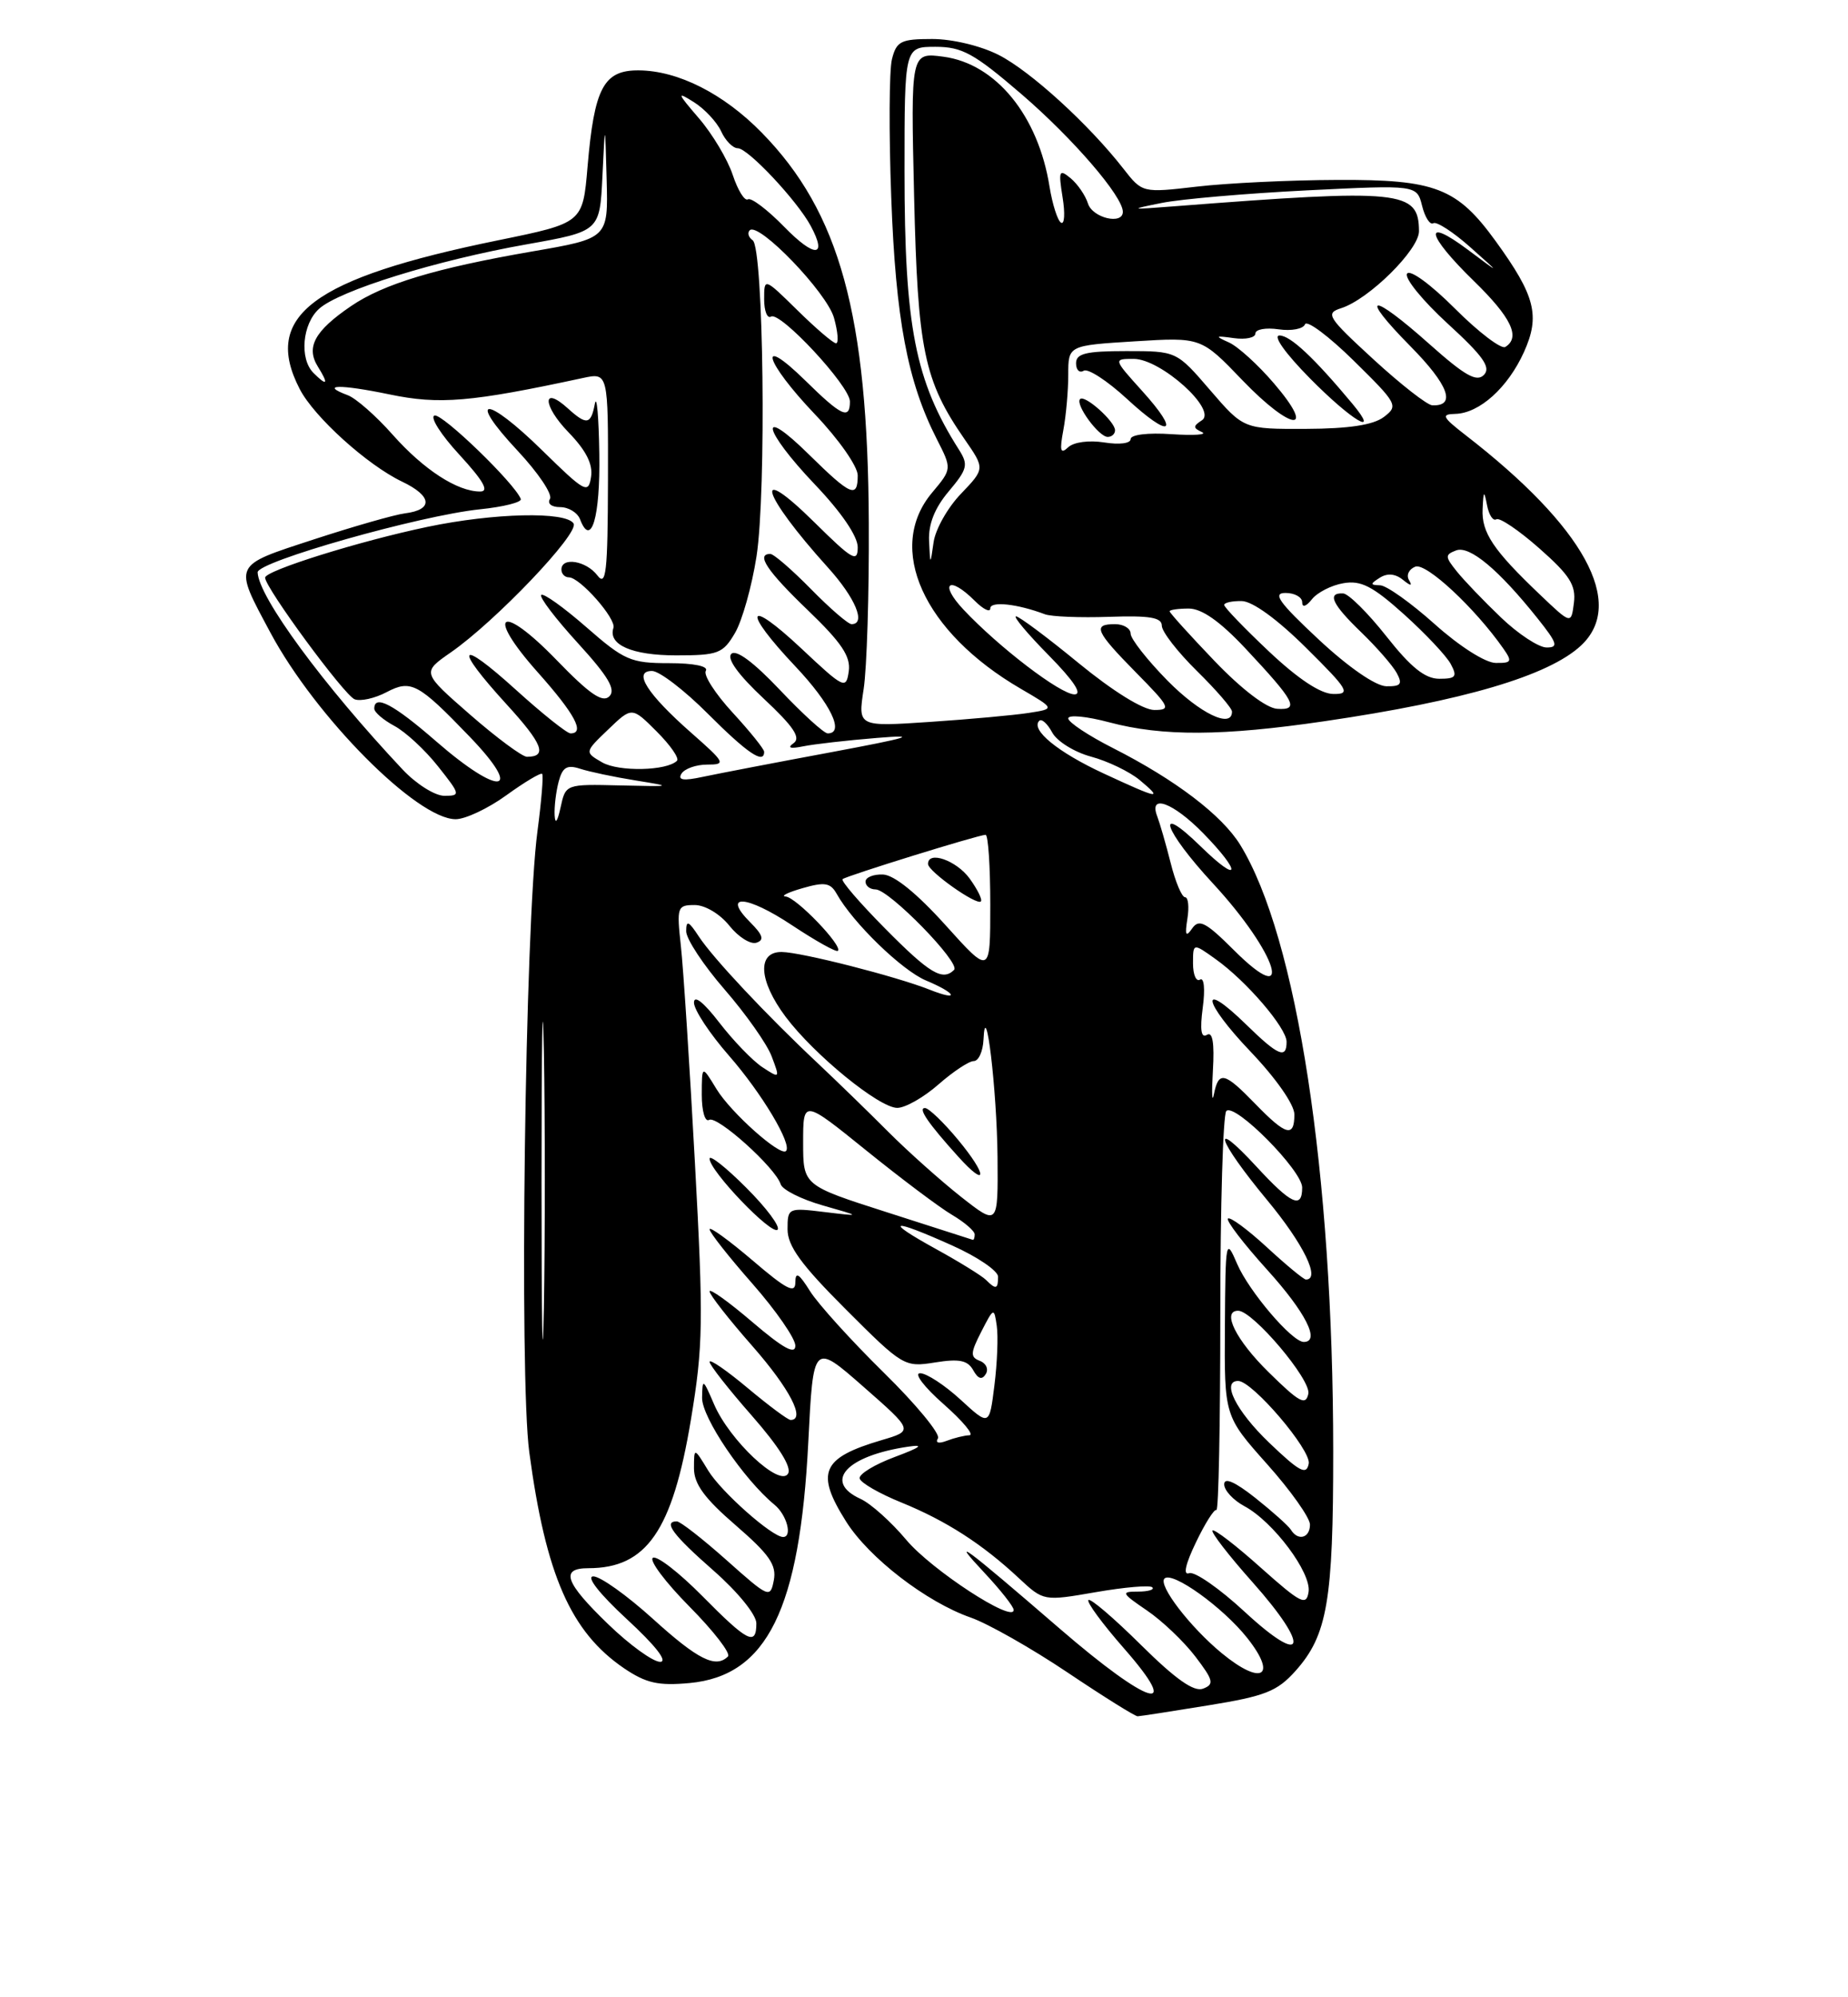 <?xml version="1.0" encoding="UTF-8" standalone="no"?>
<!DOCTYPE svg PUBLIC "-//W3C//DTD SVG 1.1//EN" "http://www.w3.org/Graphics/SVG/1.1/DTD/svg11.dtd" >
<svg xmlns="http://www.w3.org/2000/svg" xmlns:xlink="http://www.w3.org/1999/xlink" version="1.1" viewBox="0 0 237 256">
 <g >
 <path fill="currentColor"
d=" M 154.96 218.58 C 162.25 217.40 163.80 216.79 166.15 214.16 C 170.23 209.59 170.99 205.19 170.98 186.00 C 170.97 150.33 166.33 120.11 159.05 108.28 C 156.71 104.49 150.75 99.95 142.75 95.89 C 139.59 94.29 137.00 92.57 137.00 92.08 C 137.00 91.58 139.36 91.81 142.25 92.58 C 149.09 94.40 156.78 94.36 169.87 92.44 C 187.71 89.83 198.59 86.62 202.75 82.75 C 208.55 77.35 203.19 67.56 187.99 55.80 C 184.97 53.46 184.78 53.09 186.62 53.05 C 189.73 52.98 193.38 49.69 195.45 45.11 C 197.54 40.47 196.89 37.91 191.83 30.93 C 186.86 24.07 184.10 23.00 171.50 23.06 C 165.45 23.08 157.35 23.47 153.50 23.92 C 146.50 24.73 146.50 24.73 144.07 21.62 C 139.65 15.95 132.16 9.12 128.09 7.05 C 125.80 5.88 122.14 5.00 119.56 5.00 C 115.53 5.00 114.97 5.28 114.39 7.59 C 114.03 9.02 113.99 17.00 114.30 25.34 C 114.87 40.90 116.38 48.90 120.13 56.26 C 122.09 60.10 122.09 60.10 119.55 63.13 C 113.55 70.25 118.41 81.01 130.91 88.28 C 135.32 90.85 135.32 90.85 131.91 91.38 C 130.03 91.67 124.34 92.19 119.26 92.53 C 110.02 93.15 110.02 93.15 110.76 88.32 C 111.17 85.67 111.47 76.08 111.42 67.00 C 111.30 40.34 107.69 27.20 97.68 16.99 C 92.79 12.00 86.95 9.05 81.91 9.02 C 77.41 8.99 76.21 11.27 75.35 21.38 C 74.74 28.58 74.74 28.58 63.88 30.80 C 40.05 35.67 33.59 40.51 38.44 49.87 C 40.28 53.44 47.10 59.60 51.56 61.73 C 55.44 63.58 55.59 65.34 51.92 65.80 C 50.59 65.97 45.32 67.48 40.21 69.15 C 29.76 72.57 29.93 72.21 34.68 81.09 C 40.48 91.91 53.48 105.00 58.44 105.00 C 59.68 105.00 62.61 103.62 64.94 101.93 C 67.28 100.24 69.34 99.01 69.53 99.19 C 69.71 99.38 69.44 102.67 68.93 106.52 C 67.33 118.47 66.57 176.40 67.88 186.15 C 70.00 201.90 73.20 209.17 80.02 213.82 C 82.86 215.74 84.41 216.09 88.44 215.72 C 98.38 214.79 102.57 206.29 103.66 184.85 C 104.30 172.10 104.30 172.10 110.73 177.74 C 117.16 183.38 117.16 183.38 113.05 184.59 C 105.36 186.86 104.55 188.74 108.51 195.02 C 111.45 199.68 118.82 205.35 124.50 207.33 C 126.70 208.10 132.28 211.26 136.90 214.36 C 141.52 217.46 145.57 219.99 145.90 219.98 C 146.23 219.97 150.31 219.34 154.96 218.58 Z  M 135.91 208.75 C 123.63 198.15 121.63 196.66 126.25 201.59 C 128.31 203.79 130.00 205.93 130.00 206.35 C 130.00 208.10 119.44 201.21 116.22 197.36 C 114.31 195.08 111.68 192.72 110.37 192.12 C 105.51 189.91 108.55 186.58 116.50 185.42 C 118.59 185.11 118.06 185.51 114.76 186.74 C 112.15 187.71 110.12 188.95 110.25 189.50 C 110.37 190.05 112.78 191.44 115.60 192.58 C 121.34 194.92 125.98 197.90 130.67 202.28 C 133.84 205.23 133.84 205.23 140.54 204.07 C 144.22 203.43 147.48 203.15 147.78 203.45 C 148.09 203.75 147.25 204.00 145.93 204.00 C 143.72 204.00 143.81 204.18 147.08 206.41 C 149.03 207.73 151.82 210.39 153.29 212.31 C 155.62 215.37 155.75 215.88 154.29 216.44 C 153.12 216.89 150.77 215.23 146.34 210.85 C 142.88 207.42 139.84 204.82 139.59 205.08 C 139.33 205.34 141.38 208.12 144.14 211.27 C 151.80 220.00 147.37 218.64 135.91 208.75 Z  M 156.67 211.88 C 152.62 208.54 148.50 203.17 149.34 202.33 C 150.33 201.34 156.84 206.01 159.96 209.95 C 163.88 214.90 161.80 216.11 156.67 211.88 Z  M 78.00 208.18 C 72.45 202.83 71.80 201.00 75.45 201.00 C 82.92 201.00 86.23 196.22 88.60 182.01 C 90.18 172.52 90.23 169.37 89.12 149.01 C 88.45 136.63 87.64 124.14 87.32 121.25 C 86.77 116.25 86.86 116.00 89.09 116.00 C 90.42 116.00 92.33 117.14 93.53 118.64 C 94.69 120.10 96.26 121.08 97.01 120.83 C 98.04 120.49 97.85 119.85 96.22 118.22 C 92.51 114.51 95.75 114.72 101.54 118.57 C 104.59 120.59 107.25 122.08 107.46 121.87 C 108.10 121.24 102.11 115.01 100.76 114.91 C 100.07 114.86 101.04 114.38 102.92 113.84 C 105.76 113.02 106.50 113.14 107.30 114.56 C 109.37 118.27 115.67 124.38 118.75 125.67 C 122.68 127.31 123.14 128.40 119.25 126.86 C 114.95 125.15 102.74 122.04 100.25 122.02 C 97.07 121.99 97.29 125.70 100.75 130.32 C 104.40 135.19 112.75 142.00 115.07 142.00 C 116.10 142.00 118.47 140.65 120.35 139.00 C 122.23 137.35 124.27 136.00 124.88 136.00 C 125.50 136.00 126.06 134.76 126.13 133.25 C 126.39 127.44 127.85 139.69 127.93 148.32 C 128.00 157.13 128.00 157.13 123.25 153.40 C 120.64 151.34 116.45 147.60 113.93 145.08 C 111.42 142.56 107.37 138.63 104.93 136.33 C 98.22 130.03 91.43 122.79 89.62 120.03 C 88.31 118.03 88.00 117.90 88.00 119.36 C 88.00 120.35 90.22 123.71 92.93 126.83 C 95.64 129.95 98.36 133.80 98.96 135.39 C 100.04 138.24 100.03 138.26 97.78 136.79 C 96.53 135.97 94.04 133.39 92.25 131.07 C 90.24 128.46 89.00 127.48 89.00 128.51 C 89.00 129.43 91.02 132.49 93.49 135.31 C 97.69 140.11 101.63 146.70 100.80 147.53 C 100.08 148.26 93.73 142.61 91.89 139.59 C 90.01 136.50 90.01 136.50 90.00 140.31 C 90.00 142.42 90.42 143.86 90.94 143.54 C 91.95 142.92 99.45 149.66 100.12 151.79 C 100.35 152.50 102.77 153.72 105.51 154.50 C 110.50 155.92 110.50 155.92 105.75 155.35 C 101.08 154.78 101.00 154.82 101.00 157.56 C 101.00 159.70 102.74 162.10 108.46 167.81 C 115.77 175.12 115.99 175.26 119.91 174.63 C 123.02 174.13 124.10 174.35 124.81 175.62 C 125.44 176.75 125.94 176.90 126.42 176.12 C 126.81 175.50 126.47 174.73 125.67 174.43 C 124.42 173.95 124.44 173.43 125.85 170.68 C 127.44 167.58 127.49 167.56 127.83 169.93 C 128.03 171.26 127.89 174.70 127.53 177.57 C 126.88 182.79 126.88 182.79 123.19 179.40 C 121.16 177.54 118.83 176.01 118.00 176.01 C 117.17 176.01 118.52 177.78 121.00 179.96 C 123.47 182.14 124.97 183.93 124.33 183.96 C 123.69 183.98 122.38 184.30 121.42 184.67 C 120.37 185.07 119.92 184.94 120.29 184.35 C 120.62 183.80 117.50 180.01 113.34 175.93 C 109.18 171.84 104.93 167.15 103.89 165.50 C 102.45 163.20 102.01 162.94 102.00 164.37 C 102.00 165.86 100.87 165.28 96.50 161.54 C 93.47 158.96 91.00 157.17 91.00 157.56 C 91.00 157.96 93.47 161.10 96.50 164.54 C 99.53 167.99 102.00 171.56 102.00 172.48 C 102.00 173.68 100.44 172.82 96.50 169.46 C 93.47 166.87 91.00 165.10 91.00 165.52 C 91.00 165.94 93.47 169.10 96.50 172.54 C 101.29 178.00 103.36 182.00 101.39 182.00 C 101.05 182.00 98.58 180.16 95.89 177.91 C 93.20 175.66 91.00 174.14 91.00 174.55 C 91.00 174.95 93.44 178.06 96.42 181.45 C 99.91 185.43 101.57 188.08 101.06 188.89 C 99.99 190.64 93.56 184.61 91.58 180.00 C 90.15 176.68 90.08 176.64 90.04 179.16 C 90.00 181.68 95.38 189.62 99.33 192.87 C 100.91 194.17 101.66 197.00 100.43 197.00 C 99.02 197.00 92.50 191.22 90.84 188.51 C 89.01 185.50 89.01 185.50 89.00 188.19 C 89.00 190.21 90.35 192.05 94.35 195.50 C 98.66 199.23 99.61 200.59 99.24 202.54 C 98.79 204.89 98.61 204.81 93.19 199.98 C 90.11 197.24 87.24 195.00 86.80 195.00 C 85.00 195.00 86.31 196.75 91.51 201.31 C 94.62 204.04 97.00 206.97 97.00 208.06 C 97.00 211.03 95.89 210.46 90.05 204.55 C 87.08 201.55 84.24 199.35 83.73 199.67 C 83.22 199.98 85.33 202.80 88.43 205.93 C 91.52 209.05 93.74 211.92 93.36 212.31 C 91.80 213.87 89.51 212.73 83.74 207.50 C 80.39 204.47 76.95 202.02 76.08 202.05 C 75.14 202.07 76.89 204.30 80.41 207.55 C 84.08 210.93 85.69 213.00 84.66 213.00 C 83.74 213.00 80.74 210.83 78.00 208.18 Z  M 95.70 152.23 C 93.12 149.64 91.00 147.97 91.00 148.51 C 91.00 150.07 98.96 158.37 99.72 157.61 C 100.10 157.24 98.29 154.81 95.70 152.23 Z  M 122.86 146.08 C 121.01 143.85 119.11 142.03 118.63 142.02 C 117.67 142.00 119.04 143.99 122.88 148.24 C 126.67 152.44 126.66 150.65 122.86 146.08 Z  M 159.63 206.59 C 156.40 203.60 153.19 201.37 152.50 201.64 C 151.70 201.94 152.03 200.48 153.37 197.70 C 154.54 195.26 155.72 193.39 156.00 193.54 C 156.28 193.69 156.50 182.41 156.50 168.49 C 156.50 154.56 156.85 142.82 157.27 142.40 C 158.36 141.31 167.00 150.03 167.00 152.21 C 167.00 155.01 165.59 154.36 161.13 149.52 C 155.09 142.97 156.09 146.08 162.50 153.81 C 167.18 159.45 169.40 164.00 167.48 164.00 C 167.19 164.00 164.93 162.13 162.46 159.85 C 159.98 157.57 157.74 155.92 157.48 156.19 C 157.22 156.45 159.48 159.40 162.50 162.74 C 167.45 168.21 169.37 172.00 167.20 172.00 C 165.70 172.00 160.18 165.52 158.66 162.00 C 157.21 158.61 157.16 158.85 157.09 170.00 C 157.01 181.50 157.01 181.50 162.50 187.66 C 165.53 191.05 168.00 194.54 168.00 195.41 C 168.00 197.14 166.46 197.56 165.55 196.07 C 165.23 195.56 163.18 193.73 160.99 191.99 C 158.37 189.92 157.00 189.32 157.00 190.25 C 157.00 191.03 158.16 192.28 159.59 193.05 C 163.29 195.03 168.20 201.59 167.82 204.04 C 167.54 205.87 166.83 205.51 161.70 200.94 C 158.52 198.09 155.72 195.94 155.50 196.17 C 155.28 196.39 157.58 199.37 160.62 202.78 C 168.12 211.20 167.43 213.81 159.63 206.59 Z  M 162.74 184.89 C 158.52 180.84 156.60 177.00 158.79 177.00 C 160.61 177.00 168.17 185.86 167.84 187.60 C 167.55 189.12 166.67 188.65 162.74 184.89 Z  M 69.45 151.50 C 69.45 133.35 69.58 125.78 69.75 134.69 C 69.91 143.59 69.91 158.44 69.75 167.69 C 69.58 176.93 69.45 169.65 69.45 151.50 Z  M 162.70 175.88 C 158.49 171.75 156.64 168.00 158.79 168.00 C 160.67 168.00 168.17 176.86 167.79 178.64 C 167.46 180.20 166.64 179.76 162.70 175.88 Z  M 126.45 164.05 C 125.93 163.53 123.02 161.73 120.00 160.07 C 113.21 156.33 114.27 156.11 122.12 159.64 C 125.36 161.09 128.00 162.89 128.00 163.64 C 128.00 165.25 127.72 165.32 126.45 164.05 Z  M 113.75 155.38 C 103.00 151.94 103.00 151.94 103.00 146.43 C 103.00 140.92 103.00 140.92 111.11 147.47 C 115.57 151.07 120.52 154.79 122.11 155.72 C 123.70 156.66 125.00 157.78 125.00 158.22 C 125.00 158.65 124.89 158.96 124.75 158.91 C 124.61 158.86 119.66 157.27 113.75 155.38 Z  M 161.00 141.50 C 157.02 137.40 156.29 137.22 155.68 140.25 C 155.44 141.49 155.38 140.13 155.55 137.23 C 155.76 133.65 155.51 132.18 154.78 132.64 C 154.04 133.10 153.87 132.00 154.25 129.15 C 154.57 126.78 154.42 125.24 153.90 125.56 C 153.41 125.87 153.00 124.94 153.00 123.49 C 153.00 120.86 153.00 120.86 155.88 122.92 C 159.83 125.72 165.00 131.75 165.00 133.53 C 165.00 135.79 163.91 135.32 159.81 131.31 C 153.74 125.39 154.22 128.34 160.38 134.79 C 163.65 138.22 166.00 141.58 166.00 142.84 C 166.00 145.84 164.93 145.55 161.00 141.50 Z  M 158.22 121.76 C 154.64 118.19 153.77 117.74 152.89 119.00 C 152.08 120.17 151.94 119.89 152.28 117.75 C 152.52 116.24 152.39 115.00 151.98 115.00 C 151.57 115.00 150.74 113.03 150.14 110.63 C 149.53 108.22 148.75 105.52 148.41 104.63 C 147.28 101.69 150.45 102.86 154.30 106.79 C 159.30 111.91 159.04 113.42 154.00 108.50 C 147.95 102.60 149.21 106.38 155.58 113.26 C 163.85 122.20 166.18 129.70 158.22 121.76 Z  M 113.53 119.03 C 110.27 115.74 107.81 112.89 108.06 112.68 C 108.58 112.25 125.51 107.00 126.40 107.00 C 126.73 107.00 127.00 111.04 127.00 115.97 C 127.00 124.95 127.00 124.95 121.25 118.57 C 117.60 114.52 114.68 112.15 113.25 112.09 C 112.01 112.04 111.00 112.45 111.00 113.00 C 111.00 113.55 111.58 114.00 112.29 114.00 C 114.02 114.00 123.23 123.43 122.36 124.31 C 120.89 125.78 119.23 124.79 113.53 119.03 Z  M 124.35 112.60 C 122.65 110.27 118.98 108.99 119.02 110.75 C 119.04 111.70 125.25 116.08 125.79 115.54 C 126.02 115.32 125.36 114.00 124.35 112.60 Z  M 71.13 104.50 C 71.07 103.40 71.31 101.45 71.65 100.17 C 72.14 98.33 72.72 97.99 74.39 98.53 C 75.55 98.91 78.75 99.59 81.50 100.03 C 86.34 100.81 86.28 100.83 79.52 100.67 C 72.54 100.50 72.54 100.50 71.89 103.50 C 71.49 105.33 71.20 105.72 71.13 104.50 Z  M 51.65 98.65 C 41.45 87.80 33.16 76.53 33.04 73.36 C 32.99 71.99 53.83 66.08 61.54 65.28 C 64.58 64.97 66.94 64.37 66.79 63.96 C 66.04 61.97 56.69 52.94 55.72 53.26 C 55.11 53.46 56.56 55.74 58.94 58.31 C 62.01 61.65 62.77 63.00 61.58 63.00 C 58.65 63.00 54.35 60.21 50.36 55.72 C 48.24 53.32 45.65 51.05 44.61 50.66 C 40.92 49.28 43.58 49.23 49.94 50.55 C 56.36 51.89 60.39 51.54 74.75 48.45 C 78.00 47.75 78.00 47.75 77.97 61.62 C 77.94 73.38 77.73 75.23 76.61 73.75 C 75.18 71.87 72.00 71.35 72.00 73.00 C 72.00 73.55 72.43 74.00 72.96 74.00 C 74.37 74.00 79.06 79.32 78.67 80.48 C 77.95 82.64 81.05 84.00 86.71 84.00 C 92.09 84.00 92.71 83.77 94.25 81.15 C 95.18 79.58 96.42 75.16 97.02 71.32 C 98.30 63.04 97.93 31.80 96.53 30.80 C 95.99 30.42 95.82 29.84 96.15 29.52 C 97.28 28.39 106.06 37.51 106.96 40.75 C 107.46 42.54 107.57 44.00 107.22 44.00 C 106.86 44.00 104.65 42.11 102.29 39.79 C 98.00 35.58 98.00 35.58 98.00 38.35 C 98.00 39.87 98.40 40.87 98.88 40.58 C 100.04 39.85 109.00 49.48 109.00 51.46 C 109.00 53.84 107.92 53.34 103.29 48.79 C 97.00 42.63 98.05 46.32 104.50 53.09 C 107.55 56.28 110.00 59.78 110.00 60.93 C 110.00 63.92 109.13 63.55 103.78 58.29 C 97.14 51.74 97.76 55.01 104.50 62.09 C 107.89 65.64 110.00 68.73 110.00 70.14 C 110.00 72.15 109.32 71.76 104.50 67.00 C 96.36 58.96 97.63 63.28 106.17 72.73 C 109.70 76.63 111.11 80.00 109.21 80.00 C 108.77 80.00 106.43 77.98 104.00 75.50 C 101.57 73.03 99.23 71.00 98.79 71.00 C 96.91 71.00 98.36 73.18 103.60 78.21 C 107.93 82.37 109.12 84.14 108.85 86.04 C 108.52 88.39 108.25 88.27 102.75 83.10 C 95.68 76.48 95.14 78.15 102.00 85.41 C 106.53 90.20 108.37 94.00 106.15 94.00 C 105.67 94.00 102.92 91.49 100.02 88.43 C 96.66 84.88 94.40 83.20 93.79 83.81 C 93.18 84.42 94.70 86.51 97.95 89.55 C 101.77 93.12 102.74 94.57 101.78 95.25 C 100.92 95.86 101.33 96.00 103.00 95.66 C 104.38 95.38 108.65 94.89 112.50 94.58 C 117.98 94.13 116.67 94.53 106.50 96.43 C 99.35 97.76 91.97 99.18 90.09 99.58 C 87.63 100.11 86.89 99.99 87.40 99.16 C 87.80 98.52 89.28 98.00 90.70 98.00 C 93.14 98.00 93.02 97.77 88.62 93.90 C 82.98 88.93 81.12 86.00 83.62 86.00 C 84.55 86.00 87.78 88.47 90.80 91.50 C 95.86 96.56 98.00 98.00 98.00 96.36 C 98.00 96.01 96.18 93.75 93.96 91.34 C 91.73 88.92 90.18 86.51 90.52 85.98 C 90.88 85.39 89.00 85.00 85.79 85.00 C 80.89 85.00 80.05 84.63 75.19 80.38 C 72.28 77.84 69.68 75.98 69.41 76.26 C 69.14 76.53 71.25 79.30 74.11 82.43 C 78.01 86.70 79.01 88.39 78.15 89.25 C 77.28 90.12 75.61 88.97 71.39 84.61 C 64.18 77.16 62.15 78.53 69.00 86.21 C 73.72 91.51 75.06 94.00 73.17 94.00 C 72.71 94.00 69.56 91.49 66.17 88.42 C 58.75 81.70 58.08 82.74 64.97 90.28 C 69.61 95.35 70.25 97.00 67.58 97.00 C 66.98 97.00 63.70 94.57 60.29 91.60 C 54.10 86.20 54.10 86.20 57.80 83.63 C 63.53 79.66 74.33 68.34 73.56 67.10 C 72.59 65.53 63.37 65.74 54.82 67.53 C 46.07 69.36 34.00 73.14 34.00 74.04 C 34.00 75.32 44.16 89.13 45.48 89.63 C 46.23 89.92 48.07 89.51 49.57 88.72 C 52.71 87.07 53.63 87.56 60.23 94.42 C 67.29 101.75 64.16 102.18 55.91 95.00 C 50.46 90.26 48.00 88.97 48.00 90.83 C 48.00 91.29 49.16 92.28 50.59 93.05 C 52.01 93.81 54.52 96.13 56.17 98.22 C 59.06 101.86 59.09 102.00 56.98 102.00 C 55.78 102.00 53.38 100.49 51.65 98.65 Z  M 76.86 58.19 C 76.79 53.41 76.53 50.51 76.29 51.75 C 75.78 54.44 75.24 54.53 72.82 52.34 C 69.50 49.33 69.57 51.96 72.90 55.40 C 75.16 57.73 76.06 59.50 75.80 61.13 C 75.46 63.34 75.03 63.11 69.54 57.73 C 62.31 50.64 59.74 50.67 66.38 57.77 C 69.02 60.59 70.89 63.37 70.53 63.95 C 70.16 64.55 70.73 65.00 71.83 65.00 C 72.91 65.00 74.06 65.70 74.39 66.56 C 75.81 70.28 76.99 66.29 76.86 58.19 Z  M 141.50 99.12 C 135.66 96.41 132.14 93.53 133.28 92.39 C 133.59 92.08 134.33 92.75 134.94 93.88 C 135.54 95.01 137.78 96.40 139.92 96.98 C 142.06 97.55 144.87 98.91 146.16 99.98 C 149.24 102.55 148.65 102.44 141.50 99.12 Z  M 77.23 97.72 C 74.96 96.41 74.96 96.41 78.00 93.50 C 81.04 90.58 81.04 90.58 84.22 93.76 C 85.97 95.51 87.14 97.19 86.82 97.51 C 85.53 98.81 79.35 98.94 77.23 97.72 Z  M 149.71 87.22 C 147.12 84.58 145.00 81.88 145.00 81.22 C 145.00 80.55 144.10 80.00 143.00 80.00 C 140.08 80.00 140.47 80.90 145.71 86.22 C 150.04 90.61 150.23 91.00 148.04 91.00 C 146.60 91.00 142.75 88.61 138.34 85.00 C 134.32 81.70 130.70 79.00 130.30 79.00 C 129.90 79.00 131.79 81.25 134.50 84.00 C 137.71 87.26 138.86 89.00 137.80 89.00 C 136.01 89.00 128.12 82.98 123.56 78.13 C 120.38 74.74 121.71 73.71 125.00 77.00 C 126.10 78.10 127.00 78.54 127.00 77.98 C 127.00 77.02 130.45 77.39 134.00 78.73 C 134.82 79.04 138.54 79.19 142.25 79.06 C 147.44 78.88 149.00 79.14 149.00 80.20 C 149.00 80.96 151.03 83.57 153.50 86.00 C 155.97 88.43 158.00 90.77 158.00 91.21 C 158.00 93.44 153.89 91.46 149.71 87.22 Z  M 155.75 84.71 C 152.59 81.41 150.00 78.55 150.00 78.35 C 150.00 78.16 151.11 78.00 152.46 78.00 C 154.13 78.00 156.47 79.65 159.71 83.10 C 166.10 89.92 166.70 91.04 163.80 90.85 C 162.41 90.77 159.22 88.33 155.75 84.71 Z  M 162.75 83.51 C 159.59 80.53 157.00 77.84 157.00 77.54 C 157.00 77.24 158.01 77.02 159.25 77.04 C 160.63 77.06 163.82 79.38 167.50 83.03 C 172.94 88.42 173.27 88.98 171.00 88.95 C 169.37 88.94 166.50 87.04 162.75 83.51 Z  M 169.11 81.96 C 164.01 77.20 163.16 76.00 164.86 76.00 C 166.04 76.00 167.00 76.54 167.00 77.19 C 167.00 77.91 167.50 77.75 168.25 76.81 C 168.94 75.94 170.75 75.01 172.29 74.75 C 174.54 74.36 176.04 75.13 180.07 78.75 C 182.81 81.22 185.51 84.08 186.06 85.12 C 186.92 86.73 186.71 87.00 184.58 87.00 C 182.76 87.00 180.94 85.54 177.80 81.56 C 175.43 78.56 172.94 76.09 172.25 76.06 C 170.14 75.96 170.84 77.45 174.58 81.05 C 176.55 82.95 178.59 85.29 179.12 86.25 C 179.90 87.69 179.66 87.99 177.79 87.96 C 176.42 87.93 172.94 85.53 169.11 81.96 Z  M 184.00 80.00 C 180.97 77.29 177.82 75.04 177.00 75.02 C 175.69 74.98 175.69 74.85 176.97 74.04 C 177.92 73.44 178.95 73.53 179.91 74.31 C 180.93 75.13 181.17 75.15 180.70 74.35 C 180.32 73.72 180.69 72.95 181.51 72.63 C 182.90 72.10 189.15 77.92 192.80 83.13 C 193.97 84.80 193.86 85.00 191.81 84.97 C 190.48 84.95 187.16 82.83 184.00 80.00 Z  M 192.50 79.15 C 190.30 77.05 187.75 74.39 186.83 73.24 C 185.31 71.35 185.30 71.10 186.74 70.55 C 188.46 69.89 192.19 73.00 197.18 79.25 C 199.74 82.46 199.90 83.00 198.33 82.99 C 197.33 82.98 194.70 81.26 192.50 79.15 Z  M 197.50 76.22 C 191.50 70.51 189.99 68.26 190.14 65.24 C 190.25 62.86 190.33 62.80 190.71 64.76 C 190.95 66.01 191.48 66.82 191.90 66.56 C 192.32 66.30 194.80 67.98 197.43 70.30 C 201.31 73.72 202.13 75.01 201.85 77.26 C 201.50 80.03 201.50 80.03 197.50 76.22 Z  M 119.15 69.33 C 119.05 67.19 119.87 65.11 121.68 62.97 C 124.07 60.13 124.21 59.57 122.99 57.65 C 117.36 48.80 116.00 41.85 116.00 21.95 C 116.00 6.00 116.00 6.00 119.97 6.00 C 123.40 6.00 124.93 6.85 131.05 12.11 C 137.64 17.79 144.00 25.17 144.00 27.15 C 144.00 28.86 140.12 27.94 139.53 26.09 C 139.20 25.04 138.19 23.58 137.30 22.84 C 135.83 21.63 135.73 21.87 136.27 25.27 C 136.61 27.35 136.52 28.82 136.07 28.54 C 135.63 28.27 134.97 26.19 134.60 23.93 C 133.15 14.82 127.72 8.17 121.00 7.27 C 116.80 6.71 116.80 6.71 117.23 25.11 C 117.69 44.88 118.49 48.76 123.70 56.29 C 126.32 60.07 126.32 60.07 123.24 63.29 C 121.54 65.05 119.96 67.85 119.73 69.50 C 119.30 72.50 119.30 72.50 119.15 69.33 Z  M 136.37 55.12 C 136.72 53.27 137.00 50.07 137.00 48.02 C 137.00 44.28 137.00 44.28 145.52 43.75 C 154.04 43.22 154.04 43.22 159.35 48.75 C 165.64 55.29 168.93 55.61 163.39 49.15 C 161.36 46.77 158.75 44.40 157.60 43.89 C 155.76 43.07 155.84 43.00 158.25 43.34 C 159.76 43.55 161.00 43.28 161.00 42.75 C 161.00 42.21 162.34 41.97 163.98 42.21 C 165.61 42.45 167.14 42.16 167.36 41.57 C 167.59 40.98 170.40 43.08 173.61 46.23 C 179.22 51.75 179.37 52.01 177.47 53.45 C 176.12 54.47 172.99 54.95 167.50 54.97 C 159.50 55.00 159.50 55.00 155.19 50.00 C 150.89 45.00 150.89 45.00 144.44 45.00 C 139.27 45.00 138.00 45.31 138.00 46.56 C 138.00 47.42 138.44 47.85 138.98 47.52 C 139.51 47.18 142.00 48.80 144.50 51.10 C 150.13 56.30 151.46 55.62 146.46 50.09 C 142.77 46.00 142.77 46.00 145.40 46.00 C 148.87 46.00 156.15 52.55 154.14 53.87 C 152.99 54.62 152.99 54.85 154.14 55.38 C 154.89 55.72 153.14 55.84 150.25 55.65 C 147.23 55.44 145.00 55.71 145.00 56.28 C 145.00 56.84 143.54 57.02 141.62 56.71 C 139.66 56.40 137.71 56.66 136.99 57.33 C 136.00 58.26 135.87 57.80 136.37 55.12 Z  M 143.00 55.15 C 143.00 54.02 139.11 50.55 138.52 51.15 C 137.85 51.81 140.91 56.00 142.06 56.00 C 142.58 56.00 143.00 55.62 143.00 55.15 Z  M 173.44 51.75 C 168.52 45.85 165.48 43.00 164.09 43.00 C 163.20 43.00 164.84 45.30 168.00 48.50 C 173.34 53.91 177.11 56.16 173.44 51.75 Z  M 176.14 46.06 C 170.24 40.64 169.94 40.16 172.00 39.50 C 175.54 38.38 182.00 32.00 181.98 29.63 C 181.95 24.40 179.80 24.18 150.50 26.45 C 144.83 26.89 144.75 26.86 149.00 26.01 C 151.47 25.51 159.85 24.79 167.60 24.40 C 181.71 23.70 181.71 23.70 182.38 26.39 C 182.75 27.87 183.40 28.87 183.82 28.61 C 184.23 28.36 186.36 29.73 188.54 31.67 C 192.50 35.19 192.50 35.19 188.25 32.01 C 182.44 27.67 182.89 30.05 189.00 36.00 C 193.83 40.70 195.04 43.24 193.05 44.47 C 192.53 44.79 189.62 42.58 186.59 39.55 C 183.47 36.43 180.81 34.49 180.45 35.08 C 180.10 35.65 182.44 38.53 185.65 41.47 C 190.21 45.64 191.24 47.09 190.31 48.05 C 189.38 49.01 187.88 48.16 183.36 44.14 C 175.77 37.37 174.13 37.54 180.90 44.40 C 185.78 49.34 186.79 52.08 183.69 51.95 C 183.04 51.93 179.64 49.27 176.14 46.06 Z  M 40.20 47.80 C 38.38 45.98 38.77 41.52 40.92 39.58 C 43.49 37.24 56.03 33.35 67.53 31.32 C 76.92 29.65 76.92 29.65 77.26 22.58 C 77.60 15.50 77.60 15.50 77.80 23.02 C 78.00 30.55 78.00 30.55 68.25 32.23 C 55.89 34.37 49.20 36.38 45.01 39.24 C 40.35 42.41 39.21 44.50 40.77 47.00 C 42.18 49.26 41.97 49.57 40.20 47.80 Z  M 100.58 29.08 C 98.43 26.88 96.33 25.29 95.92 25.55 C 95.50 25.81 94.63 24.40 93.97 22.42 C 93.32 20.45 91.37 17.18 89.64 15.17 C 86.82 11.89 86.75 11.68 89.00 13.10 C 90.38 13.97 91.94 15.65 92.49 16.84 C 93.03 18.03 93.99 19.00 94.62 19.00 C 95.93 19.00 102.25 25.74 103.98 28.97 C 106.15 33.01 104.47 33.07 100.58 29.08 Z "/>
</g>
</svg>